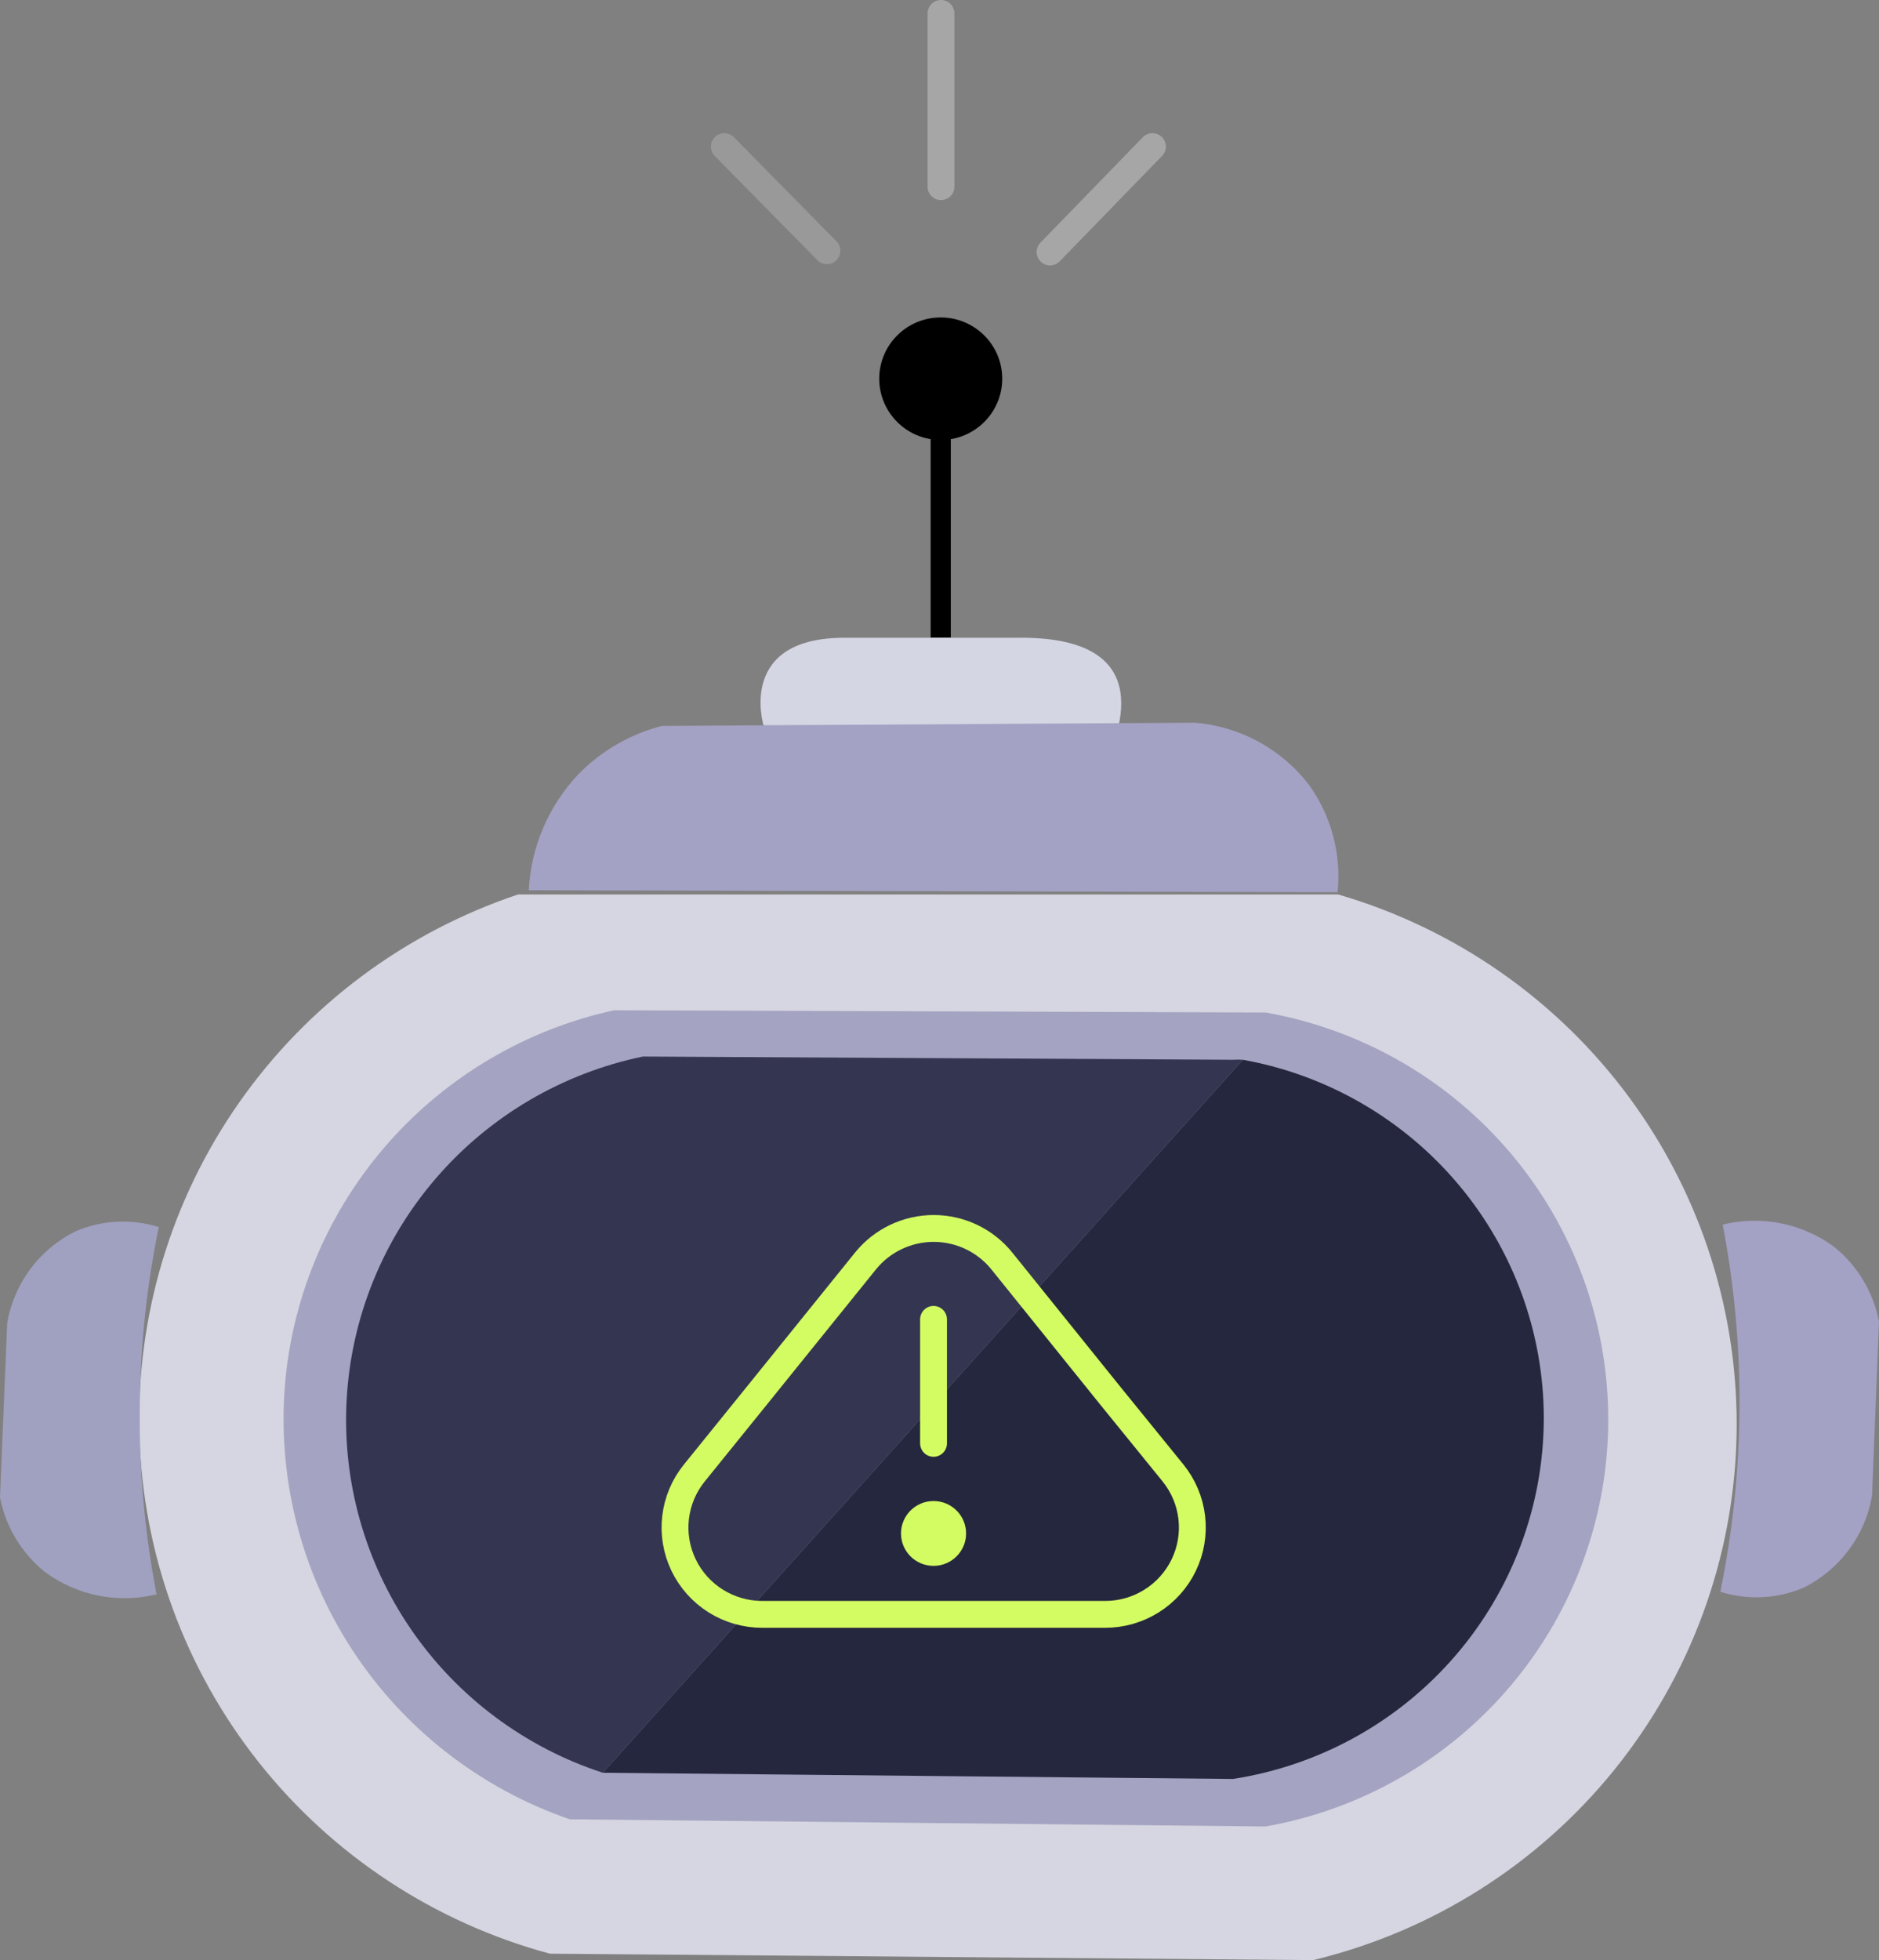 <svg width="140" height="146" viewBox="0 0 140 146" fill="none" xmlns="http://www.w3.org/2000/svg">
    <rect x="0" y="0" width="140" height="146" fill="#808080" stroke="none"/>
    <path d="M56.892 54.034C56.892 54.034 54.837 47.379 63.131 47.508H75.646C80.996 47.398 84.403 49.149 83.348 54.052L56.892 54.034Z" fill="#D4D6E3"/>
    <path d="M70.092 47.49V32.522" stroke="black" stroke-width="1.5" stroke-miterlimit="10"/>
    <path d="M70.092 32.522C72.484 32.522 74.424 30.59 74.424 28.208C74.424 25.826 72.484 23.895 70.092 23.895C67.699 23.895 65.76 25.826 65.76 28.208C65.76 30.59 67.699 32.522 70.092 32.522Z" fill="black" stroke="black" stroke-width="0.5" stroke-miterlimit="10"/>
    <g opacity="0.5">
    <path d="M70.111 13.904V1V13.904Z" fill="#D6D6E0"/>
    <path d="M70.111 13.904V1" stroke="#CCCCCC" stroke-width="2" stroke-miterlimit="10" stroke-linecap="round"/>
    </g>
    <path opacity="0.5" d="M78.238 18.77L85.866 10.918" stroke="#CCCCCC" stroke-width="2" stroke-miterlimit="10" stroke-linecap="round"/>
    <path opacity="0.5" d="M61.613 18.678L53.967 10.918" stroke="#B3B3B3" stroke-width="2" stroke-miterlimit="10" stroke-linecap="round"/>
    <path d="M49.32 54.071L89.031 53.831C90.694 53.969 92.309 54.452 93.773 55.248C95.236 56.045 96.516 57.139 97.529 58.458C99.195 60.777 99.953 63.623 99.658 66.459L39.397 66.311C39.56 63.083 40.873 60.018 43.099 57.666C44.803 55.923 46.955 54.679 49.32 54.071Z" fill="#A3A2C4"/>
    <path d="M38.602 66.624C30.176 69.442 22.884 74.883 17.804 82.144C12.723 89.406 10.124 98.102 10.39 106.948C10.655 115.794 13.772 124.32 19.279 131.266C24.786 138.212 32.392 143.21 40.971 145.521L97.845 146C106.68 143.869 114.562 138.893 120.265 131.844C125.968 124.796 129.175 116.069 129.386 107.02C129.597 97.971 126.801 89.106 121.432 81.801C116.064 74.496 108.423 69.161 99.697 66.624H38.602Z" fill="#D5D6E1"/>
    <path d="M11.83 91.399C9.778 90.759 7.563 90.877 5.591 91.731C4.274 92.394 3.131 93.354 2.254 94.535C1.376 95.716 0.788 97.085 0.537 98.533C0.352 102.884 0.185 107.215 0 111.547C0.426 113.723 1.605 115.68 3.332 117.078C4.51 117.953 5.868 118.557 7.309 118.847C8.749 119.137 10.237 119.106 11.664 118.755C10.692 113.709 10.282 108.572 10.442 103.437C10.549 99.391 11.014 95.363 11.83 91.399Z" fill="#A0A1C1"/>
    <path d="M128.188 118.57C130.239 119.212 132.455 119.094 134.427 118.239C135.742 117.574 136.883 116.613 137.76 115.432C138.638 114.251 139.227 112.883 139.481 111.437C139.647 107.105 139.833 102.754 139.999 98.422C139.578 96.25 138.406 94.293 136.685 92.892C135.507 92.018 134.149 91.414 132.708 91.124C131.268 90.834 129.781 90.865 128.354 91.215C130.08 100.239 130.023 109.512 128.188 118.515V118.57Z" fill="#A3A1C4"/>
    <path d="M45.748 75.251C39.246 76.675 33.368 80.122 28.965 85.093C24.562 90.064 21.861 96.301 21.254 102.902C20.626 109.913 22.372 116.932 26.213 122.841C30.055 128.75 35.771 133.21 42.452 135.511L94.29 136.046C101.446 134.786 107.927 131.057 112.597 125.514C117.266 119.97 119.826 112.966 119.826 105.731C119.826 98.496 117.266 91.492 112.597 85.949C107.927 80.405 101.446 76.677 94.29 75.417L45.748 75.251Z" fill="#A4A3C1"/>
    <path d="M92.606 78.938L44.915 132.046C39.101 130.15 34.079 126.396 30.628 121.367C27.177 116.337 25.49 110.314 25.83 104.232C26.17 98.151 28.517 92.351 32.507 87.734C36.497 83.117 41.907 79.94 47.896 78.698L91.865 78.938C92.112 78.922 92.359 78.922 92.606 78.938Z" fill="#343551"/>
    <path d="M115.025 105.685C115.005 112.17 112.661 118.434 108.415 123.351C104.169 128.268 98.3 131.514 91.865 132.506L44.914 132.046L92.605 78.938C98.899 80.071 104.593 83.37 108.691 88.26C112.79 93.149 115.032 99.317 115.025 105.685Z" fill="#25273E"/>
    <path d="M69.556 120.248H56.782C55.557 120.246 54.358 119.9 53.322 119.249C52.287 118.598 51.457 117.669 50.929 116.569C50.4 115.468 50.195 114.242 50.336 113.031C50.478 111.819 50.96 110.673 51.728 109.722L56.393 103.953L64.502 93.906C65.113 93.155 65.885 92.55 66.761 92.134C67.637 91.718 68.595 91.502 69.566 91.502C70.536 91.502 71.495 91.718 72.371 92.134C73.247 92.55 74.018 93.155 74.629 93.906L82.72 103.953L87.404 109.722C88.172 110.674 88.655 111.822 88.796 113.035C88.936 114.248 88.729 115.476 88.199 116.577C87.668 117.678 86.836 118.607 85.797 119.256C84.759 119.906 83.557 120.25 82.331 120.248H69.556Z" stroke="#D3FC62" stroke-width="2" stroke-miterlimit="10" stroke-linecap="round"/>
    <path d="M69.555 107.51V98.275" stroke="#D3FC62" stroke-width="2" stroke-miterlimit="10" stroke-linecap="round"/>
    <path d="M69.556 116.635C70.896 116.635 71.981 115.554 71.981 114.22C71.981 112.887 70.896 111.805 69.556 111.805C68.217 111.805 67.131 112.887 67.131 114.22C67.131 115.554 68.217 116.635 69.556 116.635Z" fill="#D3FC62"/>
    </svg>
    